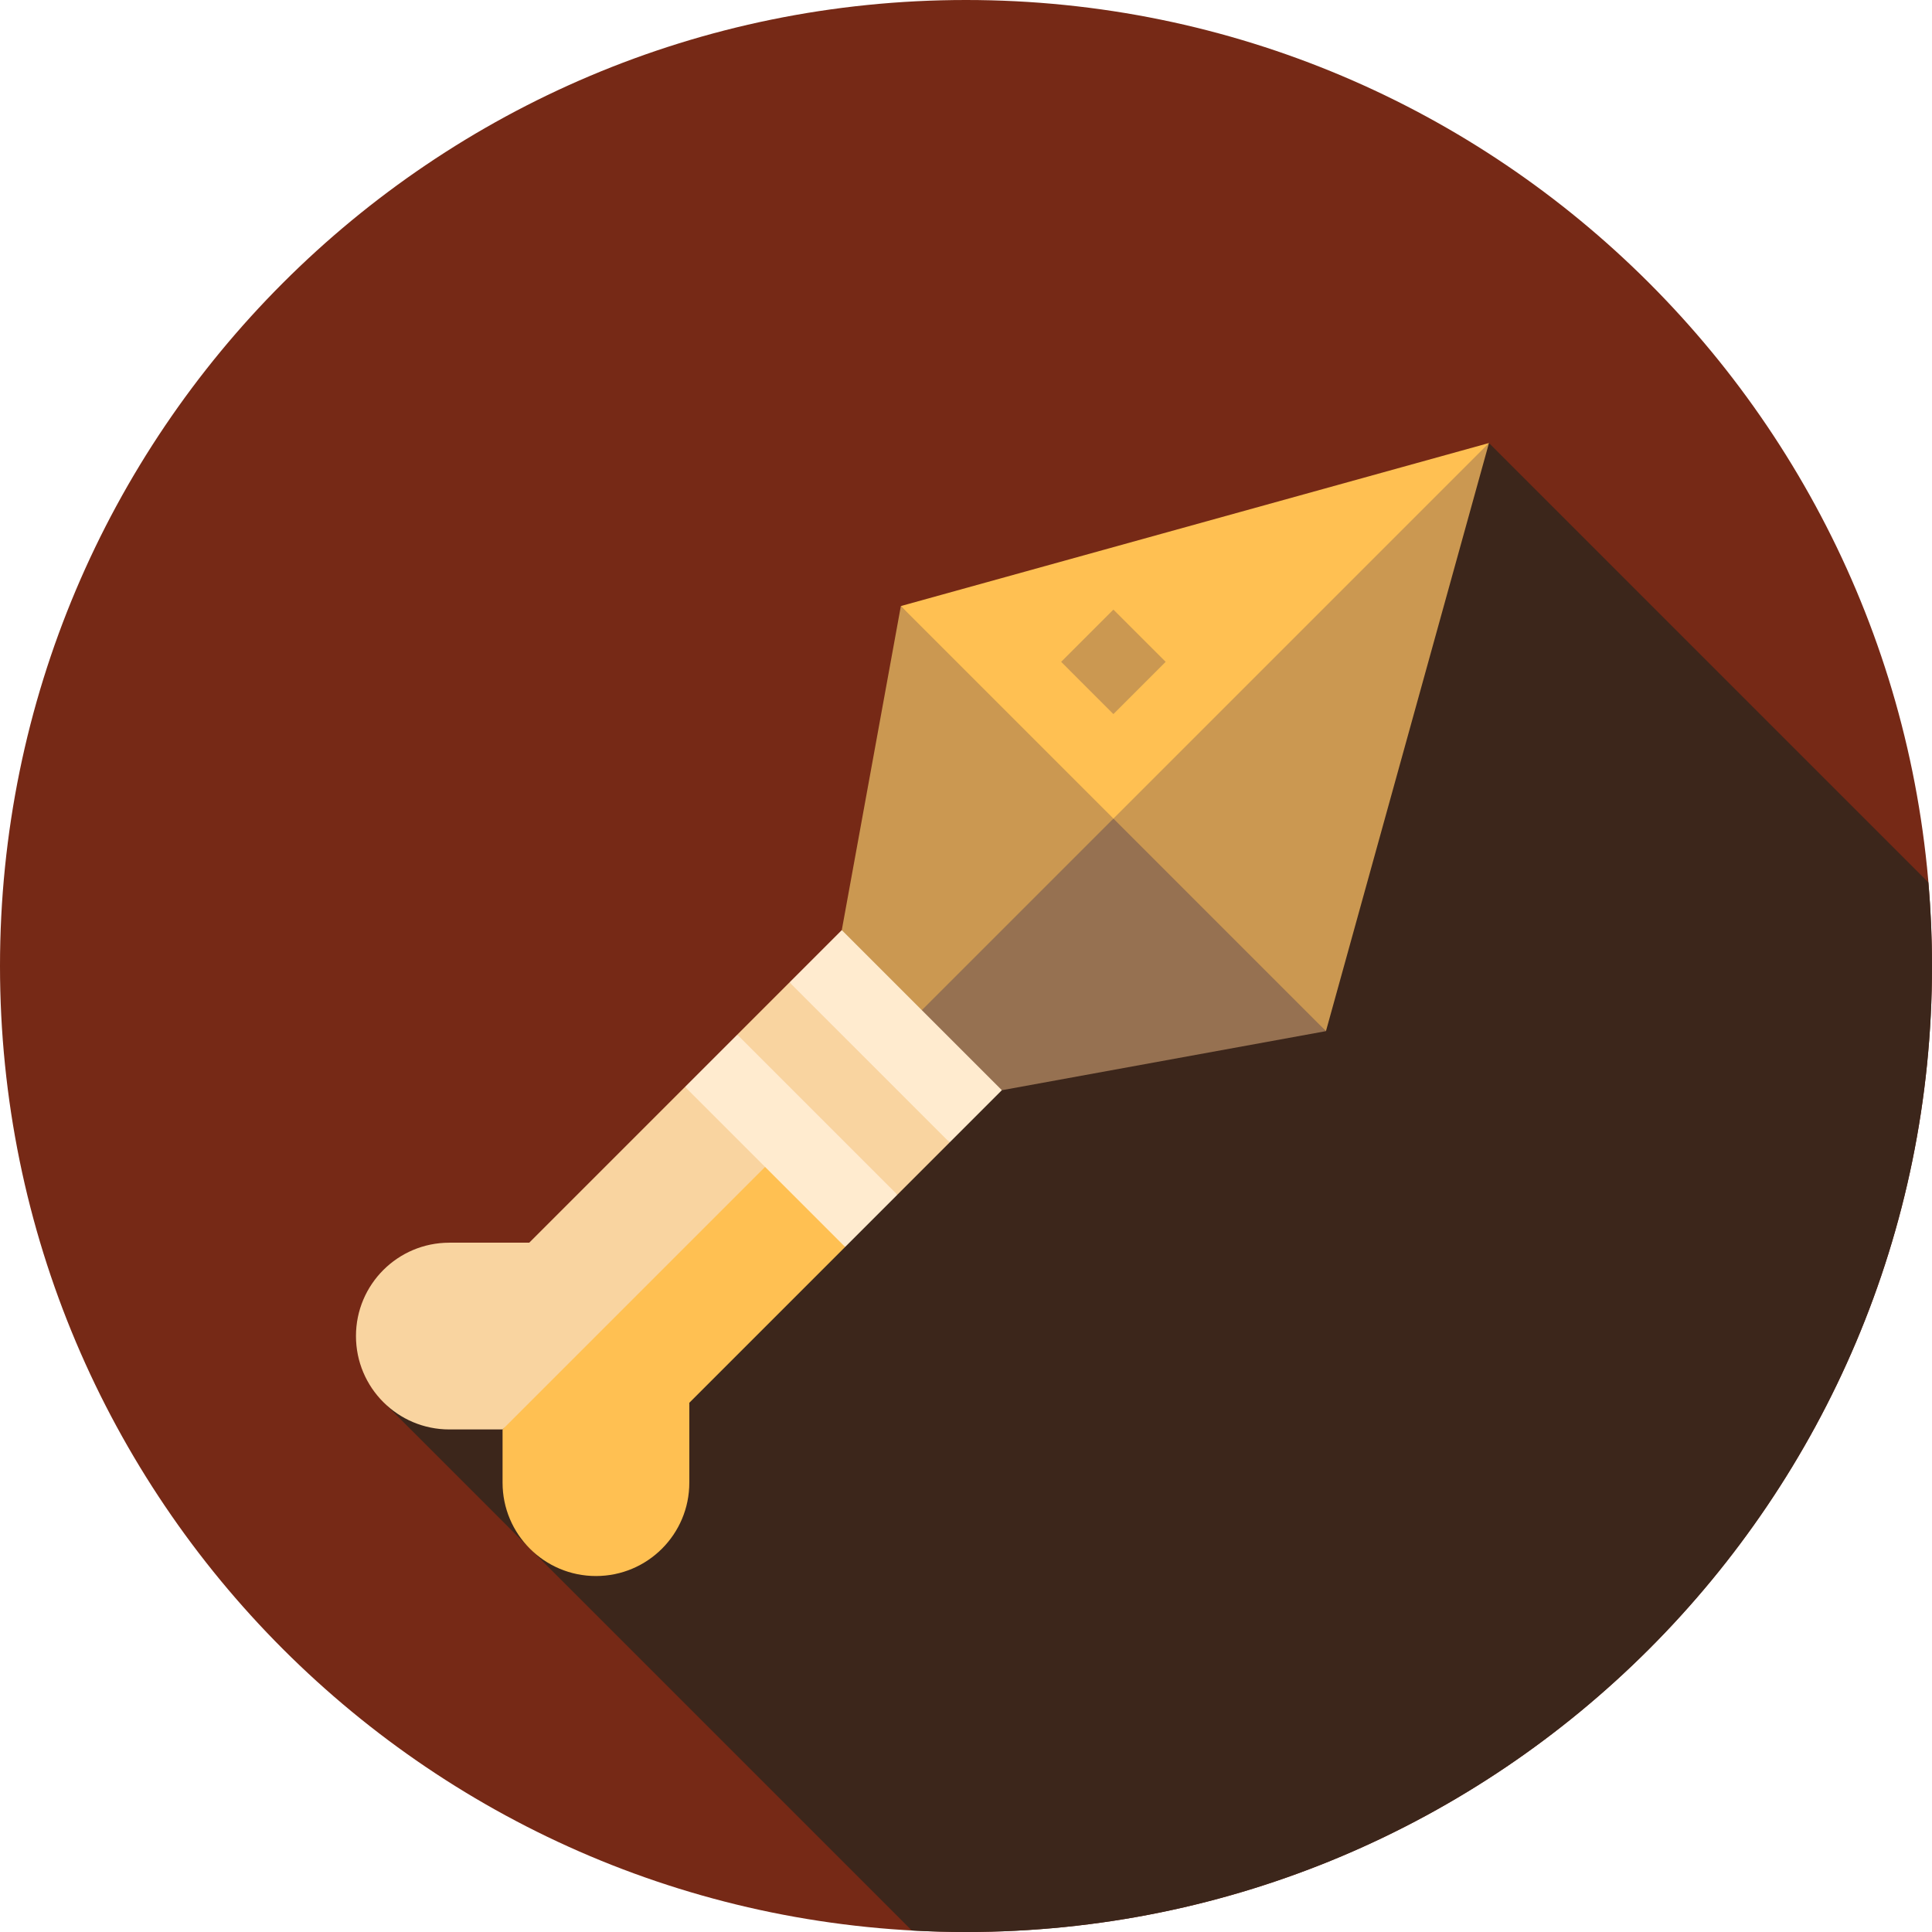 <svg height="512pt" viewBox="0 0 512 512" width="512pt" xmlns="http://www.w3.org/2000/svg"><path d="m512 256c0 141.387-114.613 256-256 256s-256-114.613-256-256 114.613-256 256-256 256 114.613 256 256zm0 0" fill="#762916"/><path d="m512 256c0-7.465-.34-14.848-.965-22.148l-116.441-116.445-292.5 254.648 139.535 139.535c4.758.266 9.547.41 14.371.41 141.387 0 256-114.613 256-256zm0 0" fill="#3c261b"/><path d="m223.965 330.457-41.289 41.289v21.176c0 13.668-11.074 24.742-24.746 24.742-13.668 0-24.746-11.074-24.746-24.742v-14.105l32.996-42.227 42.227-32.996zm0 0" fill="#ffc052"/><path d="m119.078 329.324h21.176l41.289-41.289 26.863 15.559-75.223 75.223h-14.105c-13.668 0-24.742-11.078-24.742-24.746-.004-13.668 11.074-24.746 24.742-24.746zm0 0" fill="#f9d4a0"/><path d="m351.391 273.262 43.203-155.855-54.379 45.148-49.766 58.996zm0 0" fill="#cb9851"/><path d="m290.449 221.551 104.145-104.145-155.855 43.203zm0 0" fill="#ffc052"/><path d="m295.062 161.547 13.848 13.844-13.848 13.848-13.844-13.848zm0 0" fill="#cb9851"/><path d="m351.391 273.262-85.887 15.656-25.824-16.598 23.078-32.309 32.309-23.078zm0 0" fill="#967151"/><path d="m295.066 216.934-55.387 55.387-16.598-25.824 15.656-85.887zm0 0" fill="#cb9851"/><path d="m223.965 330.457-42.422-42.422 13.848-13.848 25.824 16.598 16.598 25.824zm0 0" fill="#ffebcf"/><path d="m237.812 316.609-42.422-42.422 13.844-13.844 25.828 16.594 16.594 25.828zm0 0" fill="#f9d4a0"/><path d="m223.082 246.492 42.422 42.422-13.844 13.848-42.426-42.422zm0 0" fill="#ffebcf"/></svg>